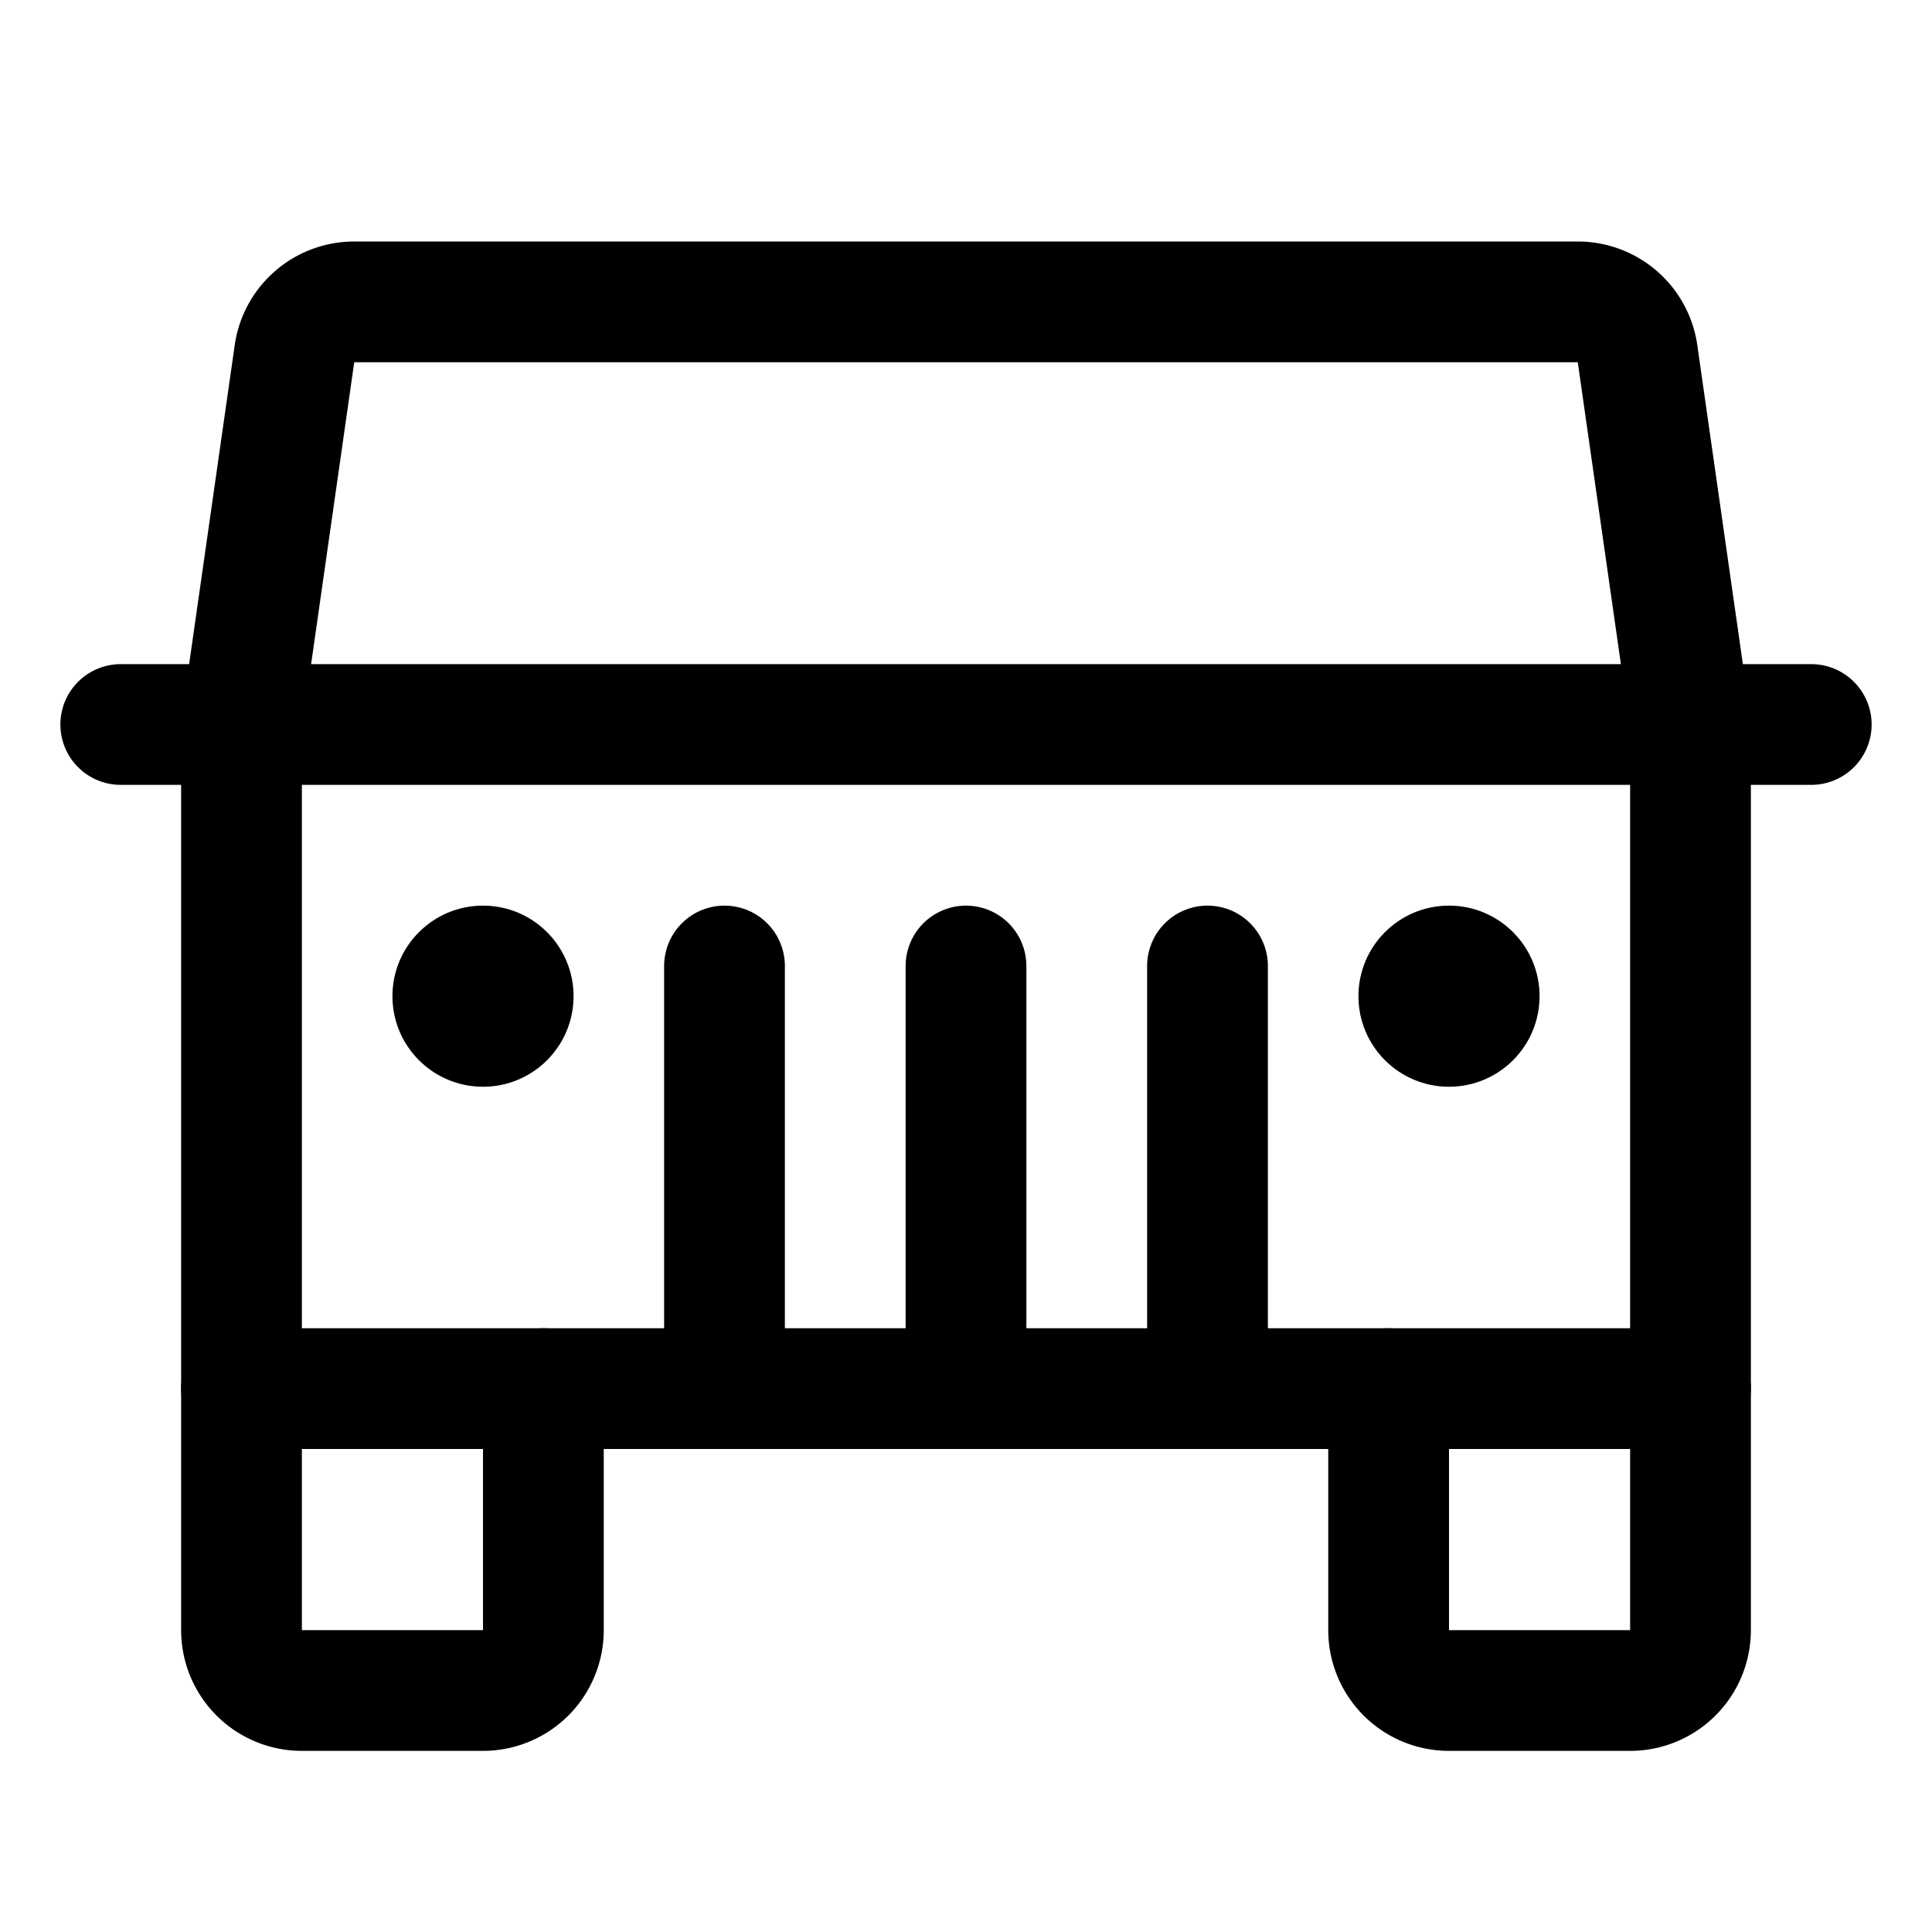 <svg id="Layer_1" data-name="Layer 1" xmlns="http://www.w3.org/2000/svg" viewBox="0 0 256 256">
  <path d="M224,184v32a8,8,0,0,1-8,8H192a8,8,0,0,1-8-8V184" fill="none" stroke="#000" stroke-linecap="round" stroke-linejoin="round" stroke-width="16"/>
  <path d="M72,184v32a8,8,0,0,1-8,8H40a8,8,0,0,1-8-8V184" fill="none" stroke="#000" stroke-linecap="round" stroke-linejoin="round" stroke-width="16"/>
  <line x1="16" y1="96" x2="240" y2="96" fill="none" stroke="#000" stroke-linecap="round" stroke-linejoin="round" stroke-width="16"/>
  <circle cx="64" cy="132" r="12"/>
  <circle cx="192" cy="132" r="12"/>
  <line x1="128" y1="128" x2="128" y2="184" fill="none" stroke="#000" stroke-linecap="round" stroke-linejoin="round" stroke-width="16"/>
  <line x1="160" y1="128" x2="160" y2="184" fill="none" stroke="#000" stroke-linecap="round" stroke-linejoin="round" stroke-width="16"/>
  <line x1="96" y1="128" x2="96" y2="184" fill="none" stroke="#000" stroke-linecap="round" stroke-linejoin="round" stroke-width="16"/>
  <path d="M224,184H32V96l7.019-49.131A8,8,0,0,1,46.938,40H209.062a8,8,0,0,1,7.92,6.869L224,96Z" fill="none" stroke="#000" stroke-linecap="round" stroke-linejoin="round" stroke-width="16"/>
</svg>
